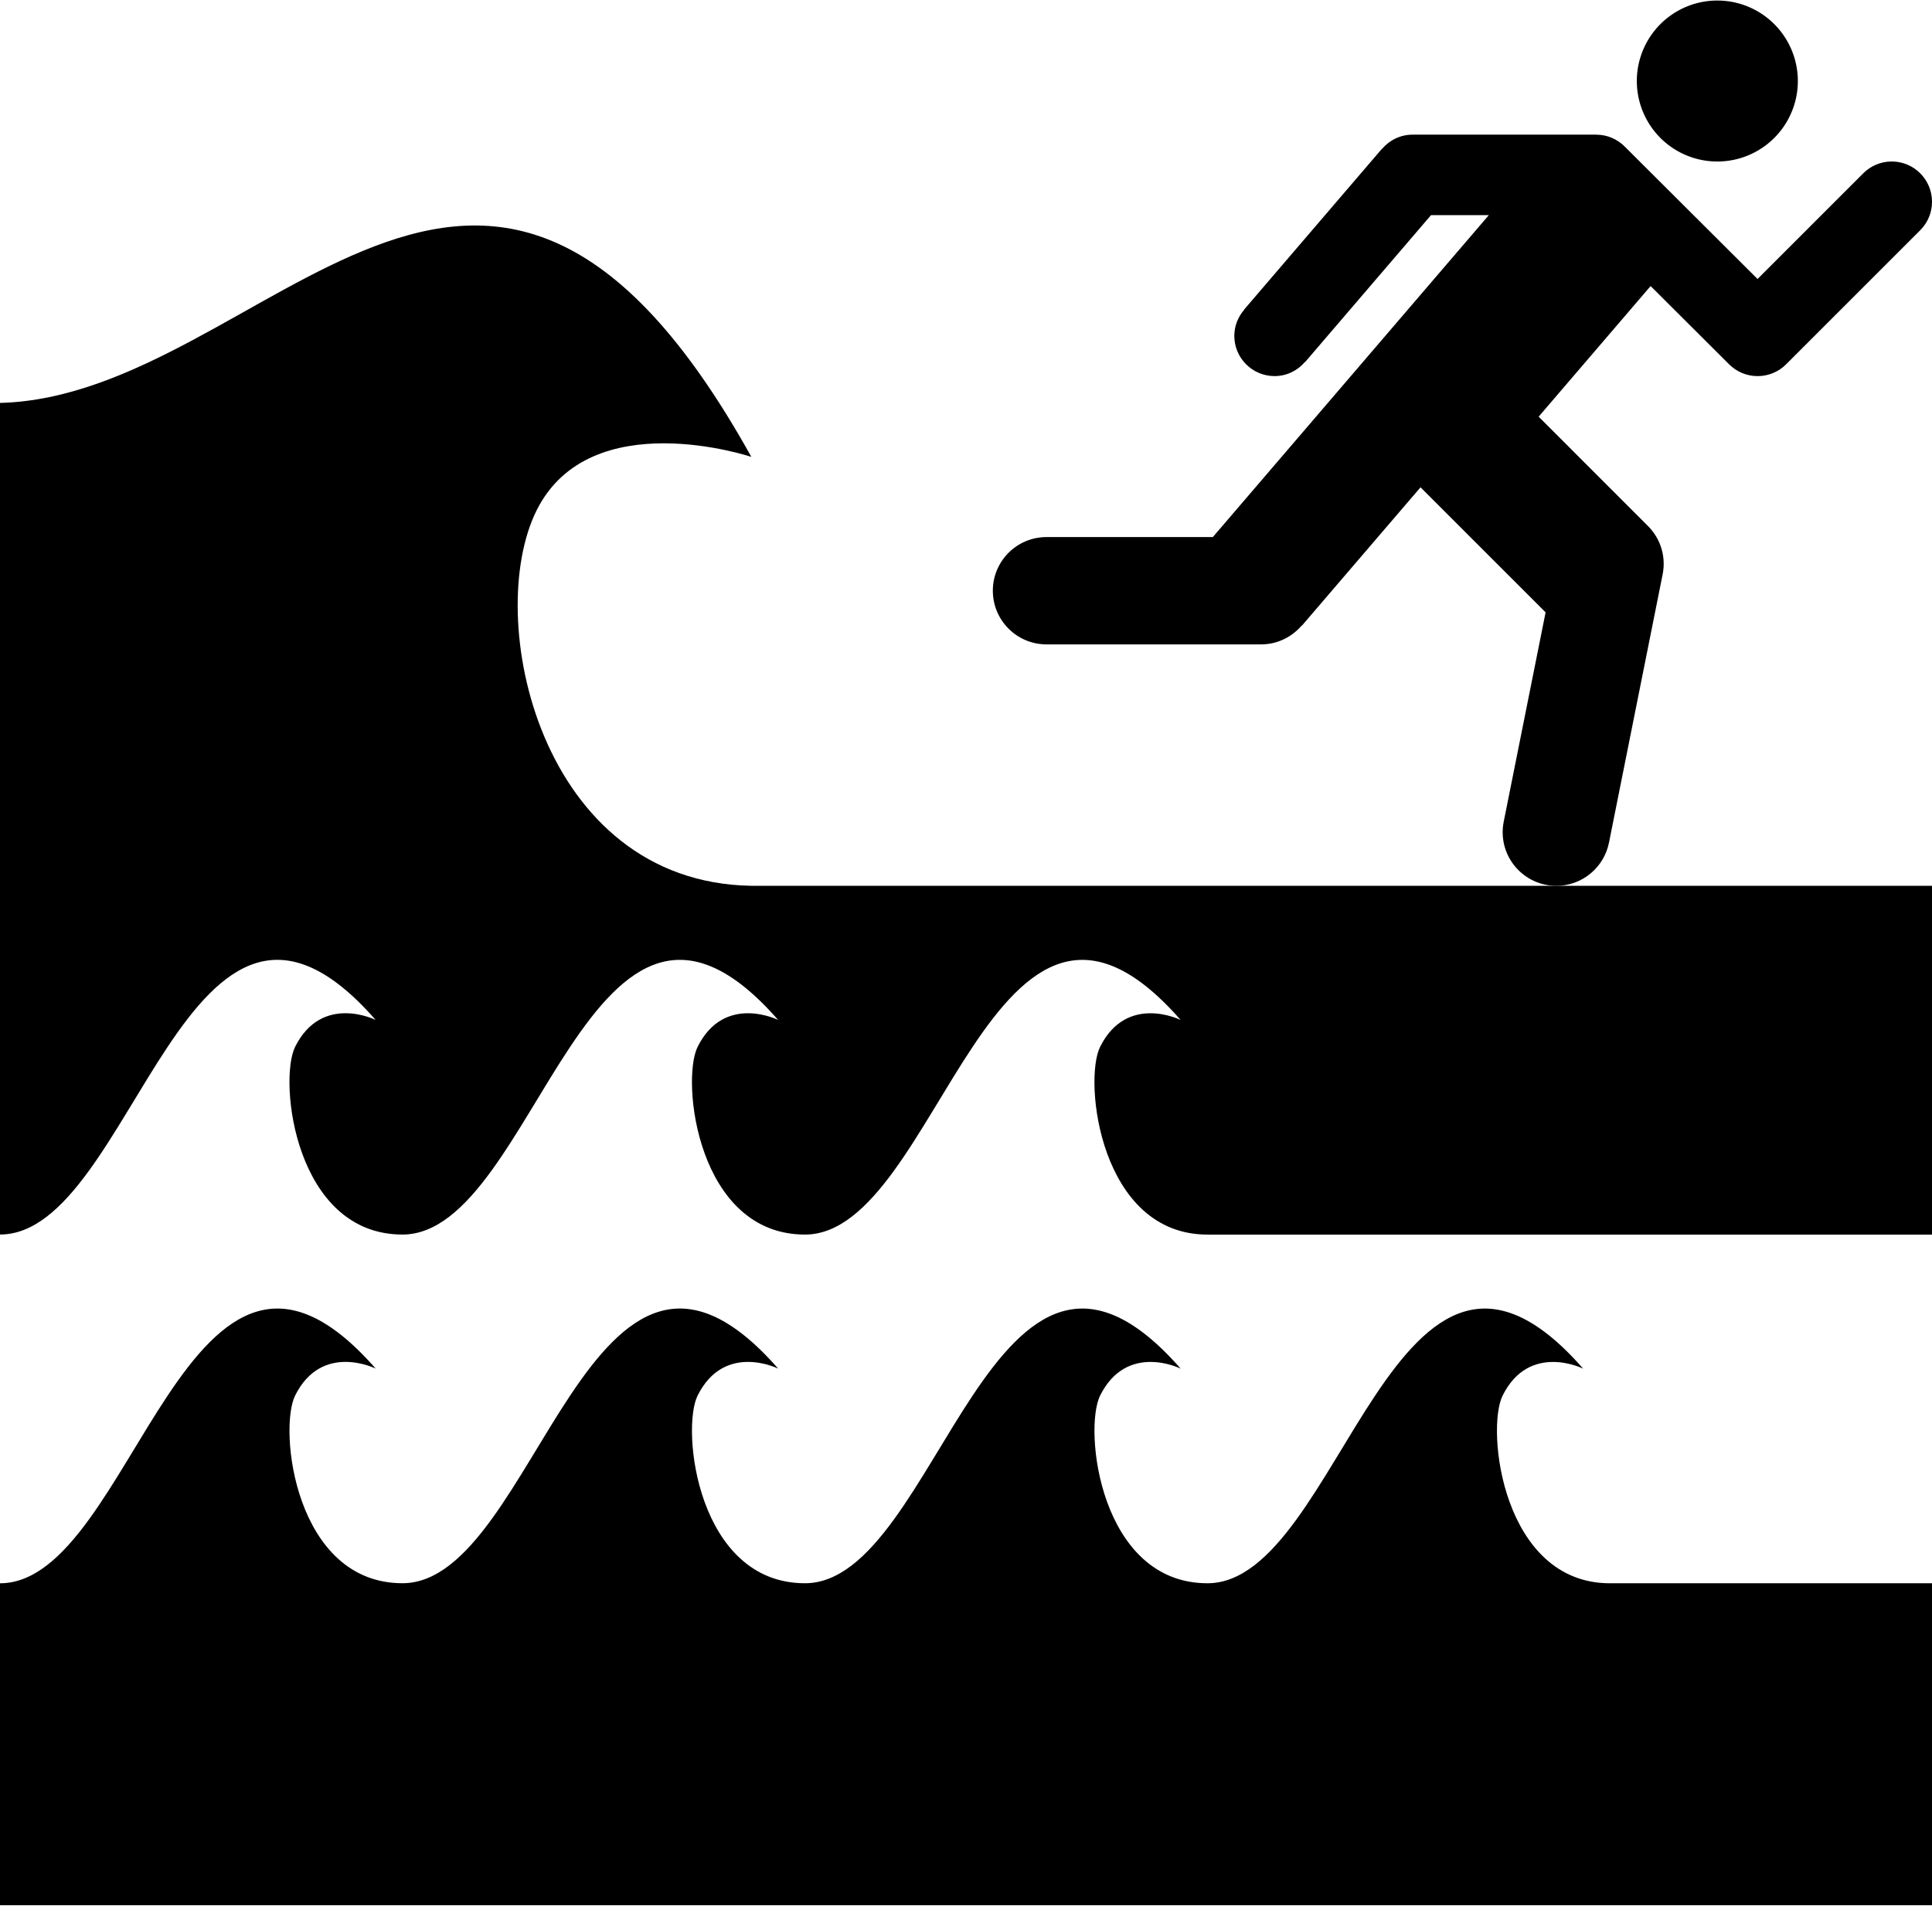 <?xml version="1.0" ?>
<svg xmlns="http://www.w3.org/2000/svg" xmlns:ev="http://www.w3.org/2001/xml-events" xmlns:xlink="http://www.w3.org/1999/xlink" baseProfile="full" enable-background="new 0 0 100 98.611" height="592px" version="1.1" viewBox="0 0 100 98.611" width="600px" x="0px" xml:space="preserve" y="0px">
	<defs/>
	<path d="M 83.333,81.944 C 77.77,81.944 76.898,73.978 77.777,72.222 C 79.167,69.444 81.944,70.832 81.944,70.832 C 72.222,59.722 69.444,81.943 62.5,81.943 C 56.937,81.943 56.065,73.977 56.944,72.221 C 58.333,69.443 61.111,70.831 61.111,70.831 C 51.388,59.721 48.611,81.942 41.666,81.942 C 36.103,81.942 35.232,73.976 36.111,72.22 C 37.5,69.442 40.278,70.83 40.278,70.83 C 30.556,59.72 27.778,81.941 20.834,81.941 C 15.27,81.941 14.4,73.975 15.278,72.219 C 16.667,69.441 19.445,70.829 19.445,70.829 C 9.722,59.723 6.944,81.944 0.0,81.944 L 0.0,98.611 L 100.0,98.611 L 100.0,81.944 L 83.333,81.944"/>
	<path d="M 97.917,8.333 C 97.342,8.333 96.82,8.566 96.443,8.943 L 90.97,14.416 L 84.087,7.552 L 84.087,7.552 C 83.709,7.177 83.191,6.944 82.616,6.944 L 73.111,6.944 C 72.478,6.944 71.917,7.233 71.535,7.679 L 71.53,7.673 L 64.39,16.006 L 64.396,16.013 C 64.084,16.376 63.888,16.843 63.888,17.361 C 63.888,18.511 64.822,19.444 65.972,19.444 C 66.604,19.444 67.165,19.155 67.547,18.709 L 67.553,18.716 L 74.069,11.111 L 77.061,11.111 L 62.776,27.778 L 54.167,27.778 C 52.633,27.778 51.389,29.022 51.389,30.556 C 51.389,32.09 52.633,33.334 54.167,33.334 L 65.277,33.334 C 66.121,33.334 66.867,32.95 67.377,32.356 L 67.387,32.364 L 73.526,25.202 L 80.0,31.676 L 77.837,42.489 C 77.837,42.489 77.836,42.498 77.834,42.503 L 77.833,42.511 L 77.833,42.511 C 77.798,42.687 77.778,42.869 77.778,43.056 C 77.778,44.59 79.022,45.834 80.556,45.834 C 81.904,45.834 83.025,44.874 83.28,43.602 L 83.28,43.602 L 86.053,29.735 C 86.054,29.73 86.054,29.725 86.056,29.721 L 86.057,29.713 L 86.057,29.713 C 86.092,29.537 86.112,29.355 86.112,29.168 C 86.112,28.4 85.8,27.706 85.296,27.203 L 79.64,21.545 L 85.436,14.782 L 89.503,18.838 L 89.503,18.838 C 89.88,19.213 90.399,19.445 90.974,19.445 C 91.549,19.445 92.07,19.212 92.447,18.835 L 99.391,11.891 C 99.768,11.514 100.001,10.993 100.001,10.418 C 100.0,9.267 99.066,8.333 97.917,8.333"/>
	<path d="M 38.889,45.833 C 27.93,45.654 25.0,31.944 27.778,26.389 C 30.556,20.833 38.889,23.627 38.889,23.627 C 25.0,-1.389 13.767,20.481 0.0,20.833 L 0.0,45.833 L 0.0,55.555 L 0.0,59.722 L 0.0,63.888 C 6.944,63.888 9.722,41.666 19.444,52.778 C 19.444,52.778 16.666,51.388 15.277,54.167 C 14.399,55.923 15.269,63.889 20.833,63.889 C 27.777,63.889 30.555,41.667 40.277,52.779 C 40.277,52.779 37.499,51.389 36.11,54.168 C 35.232,55.924 36.102,63.89 41.665,63.89 C 48.61,63.89 51.387,41.668 61.11,52.78 C 61.11,52.78 58.332,51.39 56.943,54.169 C 56.064,55.925 56.935,63.891 62.499,63.891 L 100.0,63.891 L 100.0,45.833 L 38.889,45.833"/>
	<path cx="88.889" cy="4.167" d="M 84.722,4.167 A 4.167,4.167 0.0 1,0 93.056,4.167 A 4.167,4.167 0.0 1,0 84.722,4.167" r="4.167"/>
</svg>
